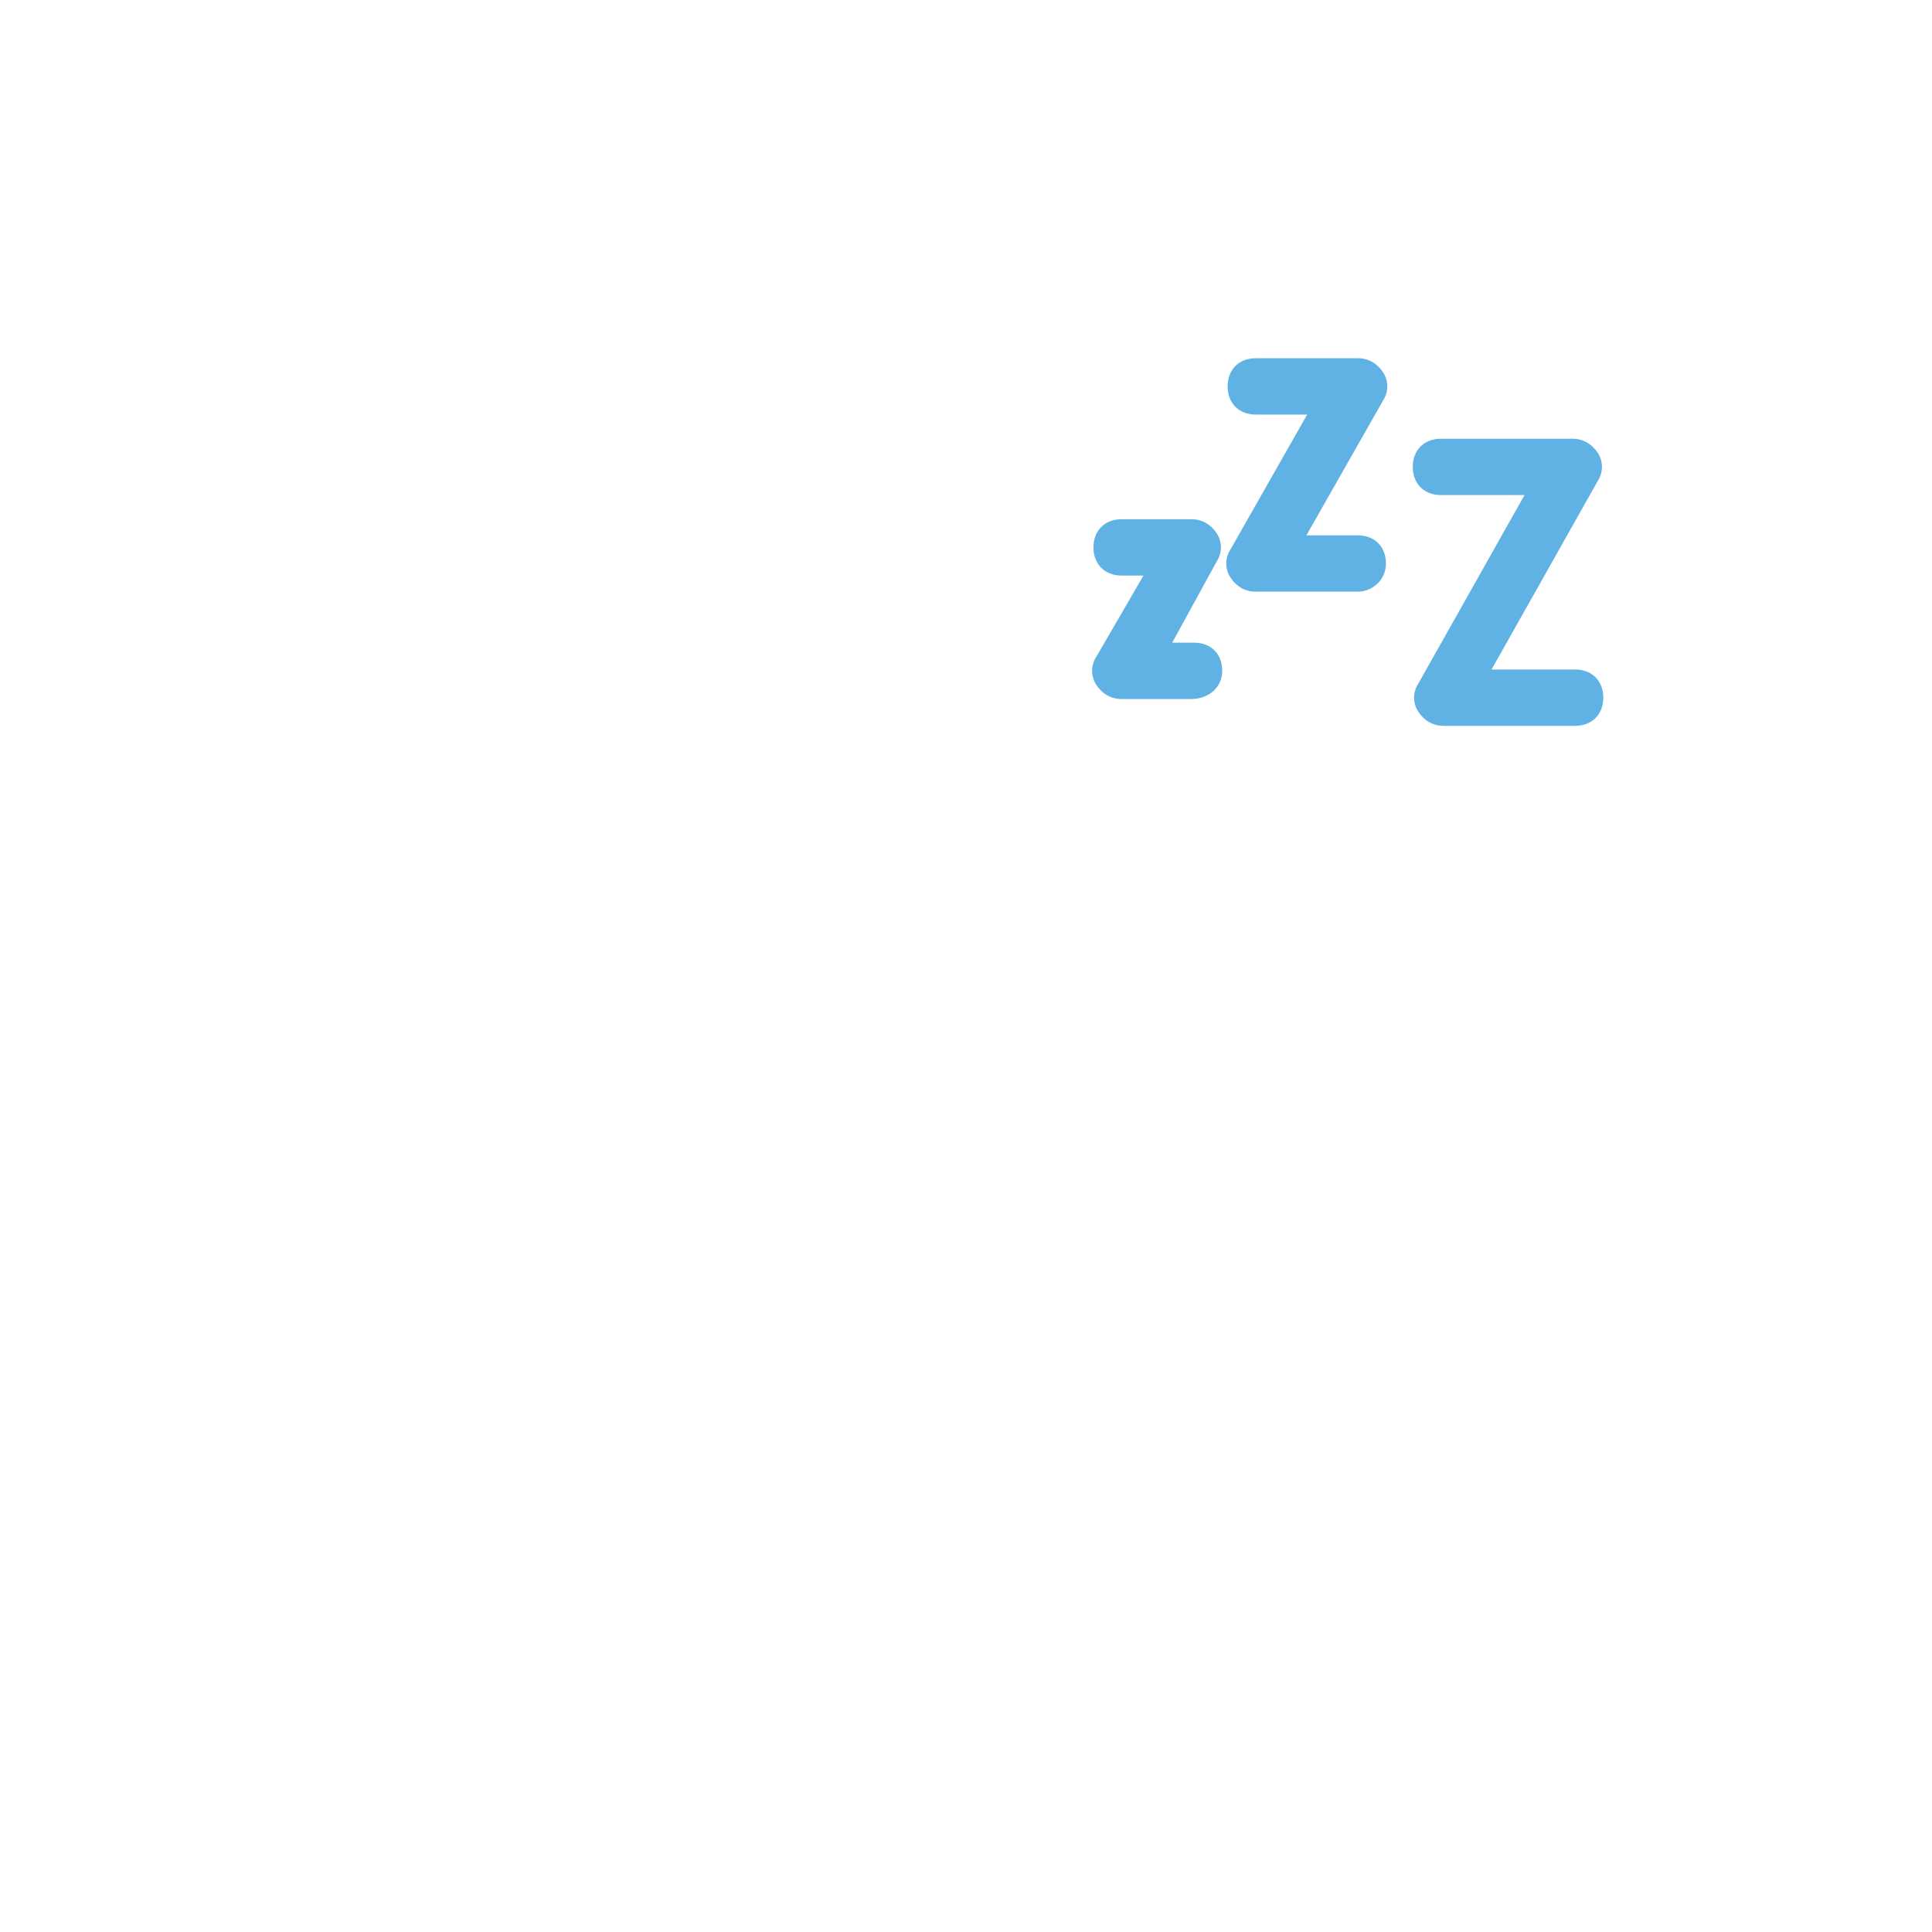 <?xml version="1.0" encoding="utf-8"?>
<!-- Generator: Adobe Illustrator 24.0.1, SVG Export Plug-In . SVG Version: 6.00 Build 0)  -->
<svg version="1.1" id="emoji" xmlns="http://www.w3.org/2000/svg" xmlns:xlink="http://www.w3.org/1999/xlink" x="0px" y="0px"
	 viewBox="0 0 72 72" style="enable-background:new 0 0 72 72;" xml:space="preserve">
<style type="text/css">
	.st0{fill:#61B2E4;stroke:#61B2E4;stroke-width:0.1;stroke-miterlimit:10;}
</style>
<g id="hair">
</g>
<g id="skin">
</g>
<g id="skin-shadow">
</g>
<g id="line">
	<path d="M44.4,26h-2.6c-0.4,0-0.7-0.2-0.9-0.5c-0.2-0.3-0.2-0.7,0-1l1.8-3.1h-0.9c-0.6,0-1-0.4-1-1s0.4-1,1-1h2.6
		c0.4,0,0.7,0.2,0.9,0.5c0.2,0.3,0.2,0.7,0,1L43.6,24h0.9c0.6,0,1,0.4,1,1S45,26,44.4,26z"/>
	<path d="M50.6,22h-3.8c-0.4,0-0.7-0.2-0.9-0.5c-0.2-0.3-0.2-0.7,0-1l2.9-5.1h-2c-0.6,0-1-0.4-1-1s0.4-1,1-1h3.8
		c0.4,0,0.7,0.2,0.9,0.5c0.2,0.3,0.2,0.7,0,1L48.6,20h2c0.6,0,1,0.4,1,1S51.1,22,50.6,22z"/>
	<path d="M58.7,27h-4.9c-0.4,0-0.7-0.2-0.9-0.5c-0.2-0.3-0.2-0.7,0-1l4-7.1h-3.2c-0.6,0-1-0.4-1-1s0.4-1,1-1h4.9
		c0.4,0,0.7,0.2,0.9,0.5c0.2,0.3,0.2,0.7,0,1l-4,7.1h3.2c0.6,0,1,0.4,1,1S59.3,27,58.7,27z"/>
</g>
<g id="color-foreground">
	<path class="st0" d="M44.4,26h-2.6c-0.4,0-0.7-0.2-0.9-0.5c-0.2-0.3-0.2-0.7,0-1l1.8-3.1h-0.9c-0.6,0-1-0.4-1-1s0.4-1,1-1h2.6
		c0.4,0,0.7,0.2,0.9,0.5c0.2,0.3,0.2,0.7,0,1L43.6,24h0.9c0.6,0,1,0.4,1,1S45,26,44.4,26z"/>
	<path class="st0" d="M50.6,22h-3.8c-0.4,0-0.7-0.2-0.9-0.5c-0.2-0.3-0.2-0.7,0-1l2.9-5.1h-2c-0.6,0-1-0.4-1-1s0.4-1,1-1h3.8
		c0.4,0,0.7,0.2,0.9,0.5c0.2,0.3,0.2,0.7,0,1L48.6,20h2c0.6,0,1,0.4,1,1S51.1,22,50.6,22z"/>
	<path class="st0" d="M58.7,27h-4.9c-0.4,0-0.7-0.2-0.9-0.5c-0.2-0.3-0.2-0.7,0-1l4-7.1h-3.2c-0.6,0-1-0.4-1-1s0.4-1,1-1h4.9
		c0.4,0,0.7,0.2,0.9,0.5c0.2,0.3,0.2,0.7,0,1l-4,7.1h3.2c0.6,0,1,0.4,1,1S59.3,27,58.7,27z"/>
</g>
</svg>
